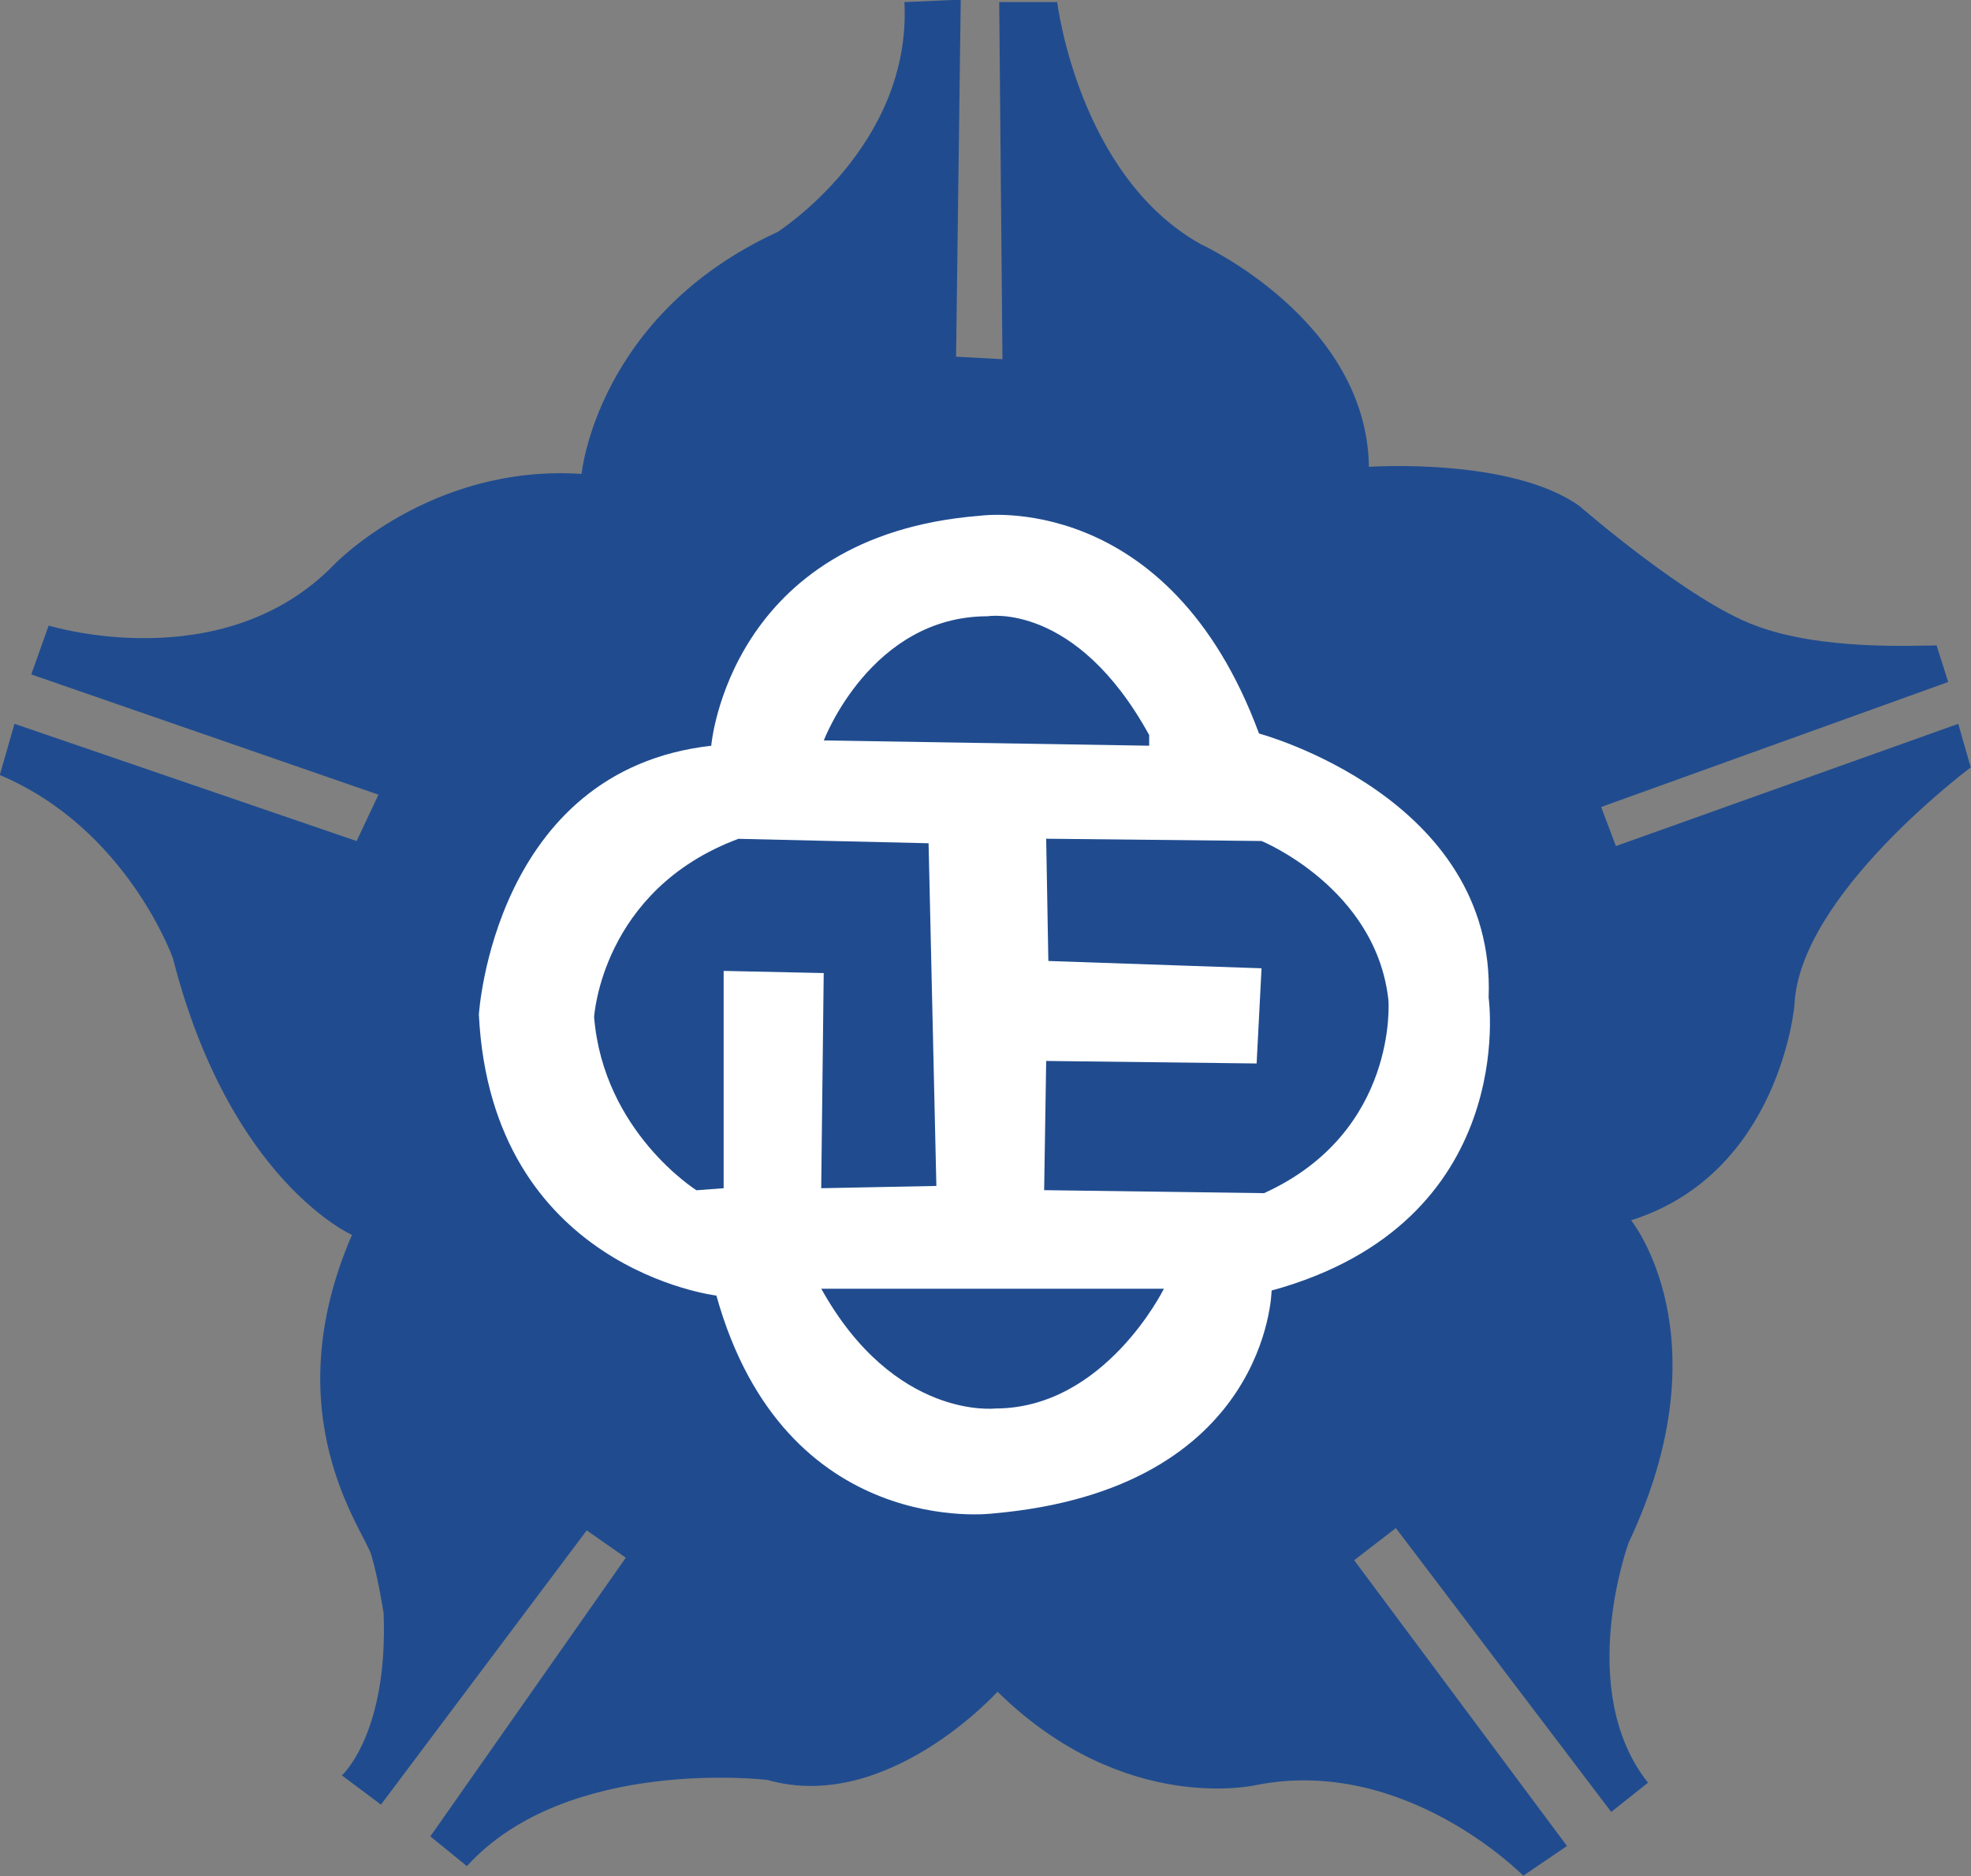 <?xml version="1.0" encoding="UTF-8" standalone="no"?>
<!-- Created with Inkscape (http://www.inkscape.org/) -->

<svg
   xmlns:dc="http://purl.org/dc/elements/1.1/"
   xmlns:cc="http://creativecommons.org/ns#"
   xmlns:rdf="http://www.w3.org/1999/02/22-rdf-syntax-ns#"
   xmlns:svg="http://www.w3.org/2000/svg"
   xmlns="http://www.w3.org/2000/svg"
   xmlns:sodipodi="http://sodipodi.sourceforge.net/DTD/sodipodi-0.dtd"
   xmlns:inkscape="http://www.inkscape.org/namespaces/inkscape"
   version="1.1"
   width="320"
   height="304.532"
   id="svg2"
   inkscape:version="0.48.5 r10040"
   sodipodi:docname="555555555555555555.svg">
  <rect width="100%" height="100%" fill="#808080" stroke="none"/>
  <sodipodi:namedview
     pagecolor="#ffffff"
     bordercolor="#666666"
     borderopacity="1"
     objecttolerance="10"
     gridtolerance="10"
     guidetolerance="10"
     inkscape:pageopacity="0"
     inkscape:pageshadow="2"
     inkscape:window-width="1366"
     inkscape:window-height="705"
     id="namedview18"
     showgrid="false"
     fit-margin-top="0"
     fit-margin-left="0"
     fit-margin-right="0"
     fit-margin-bottom="0"
     inkscape:zoom="0.47041492"
     inkscape:cx="278.33121"
     inkscape:cy="363.78147"
     inkscape:window-x="-8"
     inkscape:window-y="-8"
     inkscape:window-maximized="1"
     inkscape:current-layer="svg2" />
  <defs
     id="defs4" />
  <g
     id="layer1"
     transform="matrix(15.565,0,0,15.565,-5074.848,-8268.387)">
    <g
       transform="translate(-19.18,-11.49)"
       id="g3812">
      <path
         d="m 314.663,540.152 a 3.845,3.536 0 1 1 -7.69,0 3.845,3.536 0 1 1 7.69,0 z"
         transform="matrix(1.483,0,0,1.624,-105.353,-323.735)"
         id="path3810"
         style="fill:#ffffff;fill-opacity:1;stroke:none"
         inkscape:connector-curvature="0" />
      <g
         transform="matrix(1.25,0,0,-1.25,358.486,556.165)"
         id="g2842"
         style="fill:#204c8f;fill-opacity:1;stroke:none">
        <path
           d="m 0,0 c 0,0 -0.023,-1.659 -2.326,-1.86 0,0 -1.736,-0.226 -2.307,1.818 0,0 -1.877,0.223 -1.982,2.344 0,0 0.123,2.039 1.939,2.243 0,0 0.145,1.755 2.244,1.919 0,0 1.571,0.227 2.327,-1.817 0,0 1.98,-0.529 1.916,-2.203 C 1.811,2.444 2.078,0.569 0,0 M 5.73,4.728 2.873,3.708 2.75,4.034 5.646,5.077 5.549,5.382 C 5.361,5.382 4.588,5.339 4.037,5.548 3.484,5.749 2.57,6.544 2.57,6.544 1.998,6.954 0.812,6.872 0.812,6.872 0.795,8.096 -0.59,8.729 -0.59,8.729 c -1.023,0.571 -1.199,2.02 -1.199,2.02 l -0.484,0 0.027,-2.979 -0.387,0.021 0.039,2.979 -0.47,-0.021 C -3.002,9.544 -4.123,8.831 -4.123,8.831 -5.631,8.138 -5.758,6.813 -5.758,6.813 -7.02,6.896 -7.822,6.057 -7.822,6.057 -8.754,5.098 -10.205,5.548 -10.205,5.548 L -10.35,5.14 -7.453,4.137 -7.635,3.75 -10.49,4.728 -10.613,4.301 c 1.062,-0.447 1.445,-1.529 1.445,-1.529 0.475,-1.858 1.494,-2.308 1.494,-2.308 -0.654,-1.509 0.102,-2.465 0.162,-2.672 0.059,-0.201 0.102,-0.484 0.102,-0.484 0.039,-1.006 -0.348,-1.353 -0.348,-1.353 l 0.326,-0.244 1.717,2.288 0.326,-0.228 -1.631,-2.325 0.305,-0.248 c 0.838,0.921 2.508,0.719 2.508,0.719 0.998,-0.285 1.92,0.736 1.92,0.736 1.06,-1.041 2.162,-0.778 2.162,-0.778 C 1.119,-3.881 2.1,-4.882 2.1,-4.882 l 0.365,0.248 -1.776,2.384 0.348,0.268 1.797,-2.368 0.307,0.244 C 2.529,-3.335 2.979,-2.104 2.979,-2.104 3.791,-0.389 3,0.586 3,0.586 4.244,0.979 4.363,2.382 4.363,2.382 4.402,3.3 5.834,4.364 5.834,4.364 L 5.73,4.728 z"
           id="path2844"
           style="fill:#204c8f;fill-opacity:1;fill-rule:nonzero;stroke:none"
           inkscape:connector-curvature="0" />
      </g>
      <g
         transform="matrix(1.25,0,0,-1.25,357.209,550.372)"
         id="g2846"
         style="fill:#204c8f;fill-opacity:1;stroke:none">
        <path
           d="m 0,0 c -0.613,1.115 -1.348,0.991 -1.348,0.991 -0.976,0 -1.367,-1.036 -1.367,-1.036 L 0,-0.089 0,0 z"
           id="path2848"
           style="fill:#204c8f;fill-opacity:1;fill-rule:nonzero;stroke:none"
           inkscape:connector-curvature="0" />
      </g>
      <g
         transform="matrix(1.25,0,0,-1.25,358.381,551.477)"
         id="g2850"
         style="fill:#204c8f;fill-opacity:1;stroke:none">
        <path
           d="M 0,0 -1.797,0.019 -1.779,-1.001 0,-1.062 -0.041,-1.856 -1.797,-1.835 -1.814,-2.913 0.021,-2.938 c 1.122,0.51 1.038,1.609 1.038,1.609 C 0.957,-0.392 0,0 0,0"
           id="path2852"
           style="fill:#204c8f;fill-opacity:1;fill-rule:nonzero;stroke:none"
           inkscape:connector-curvature="0" />
      </g>
      <g
         transform="matrix(1.25,0,0,-1.25,355.605,557.395)"
         id="g2854"
         style="fill:#204c8f;fill-opacity:1;stroke:none">
        <path
           d="m 0,0 c 0.914,0 1.406,0.999 1.406,0.999 l -2.859,0 C -0.842,-0.099 0,0 0,0"
           id="path2856"
           style="fill:#204c8f;fill-opacity:1;fill-rule:nonzero;stroke:none"
           inkscape:connector-curvature="0" />
      </g>
      <g
         transform="matrix(1.25,0,0,-1.25,353.788,555.098)"
         id="g2858"
         style="fill:#204c8f;fill-opacity:1;stroke:none">
        <path
           d="M 0,0 0.961,0.019 0.896,2.878 -0.691,2.915 C -1.834,2.489 -1.895,1.427 -1.895,1.427 -1.816,0.469 -1.041,-0.017 -1.041,-0.017 L -0.814,0 l 0,1.813 L 0.021,1.795 0,0 z"
           id="path2860"
           style="fill:#204c8f;fill-opacity:1;fill-rule:nonzero;stroke:none"
           inkscape:connector-curvature="0" />
      </g>
    </g>
  </g>
</svg>
